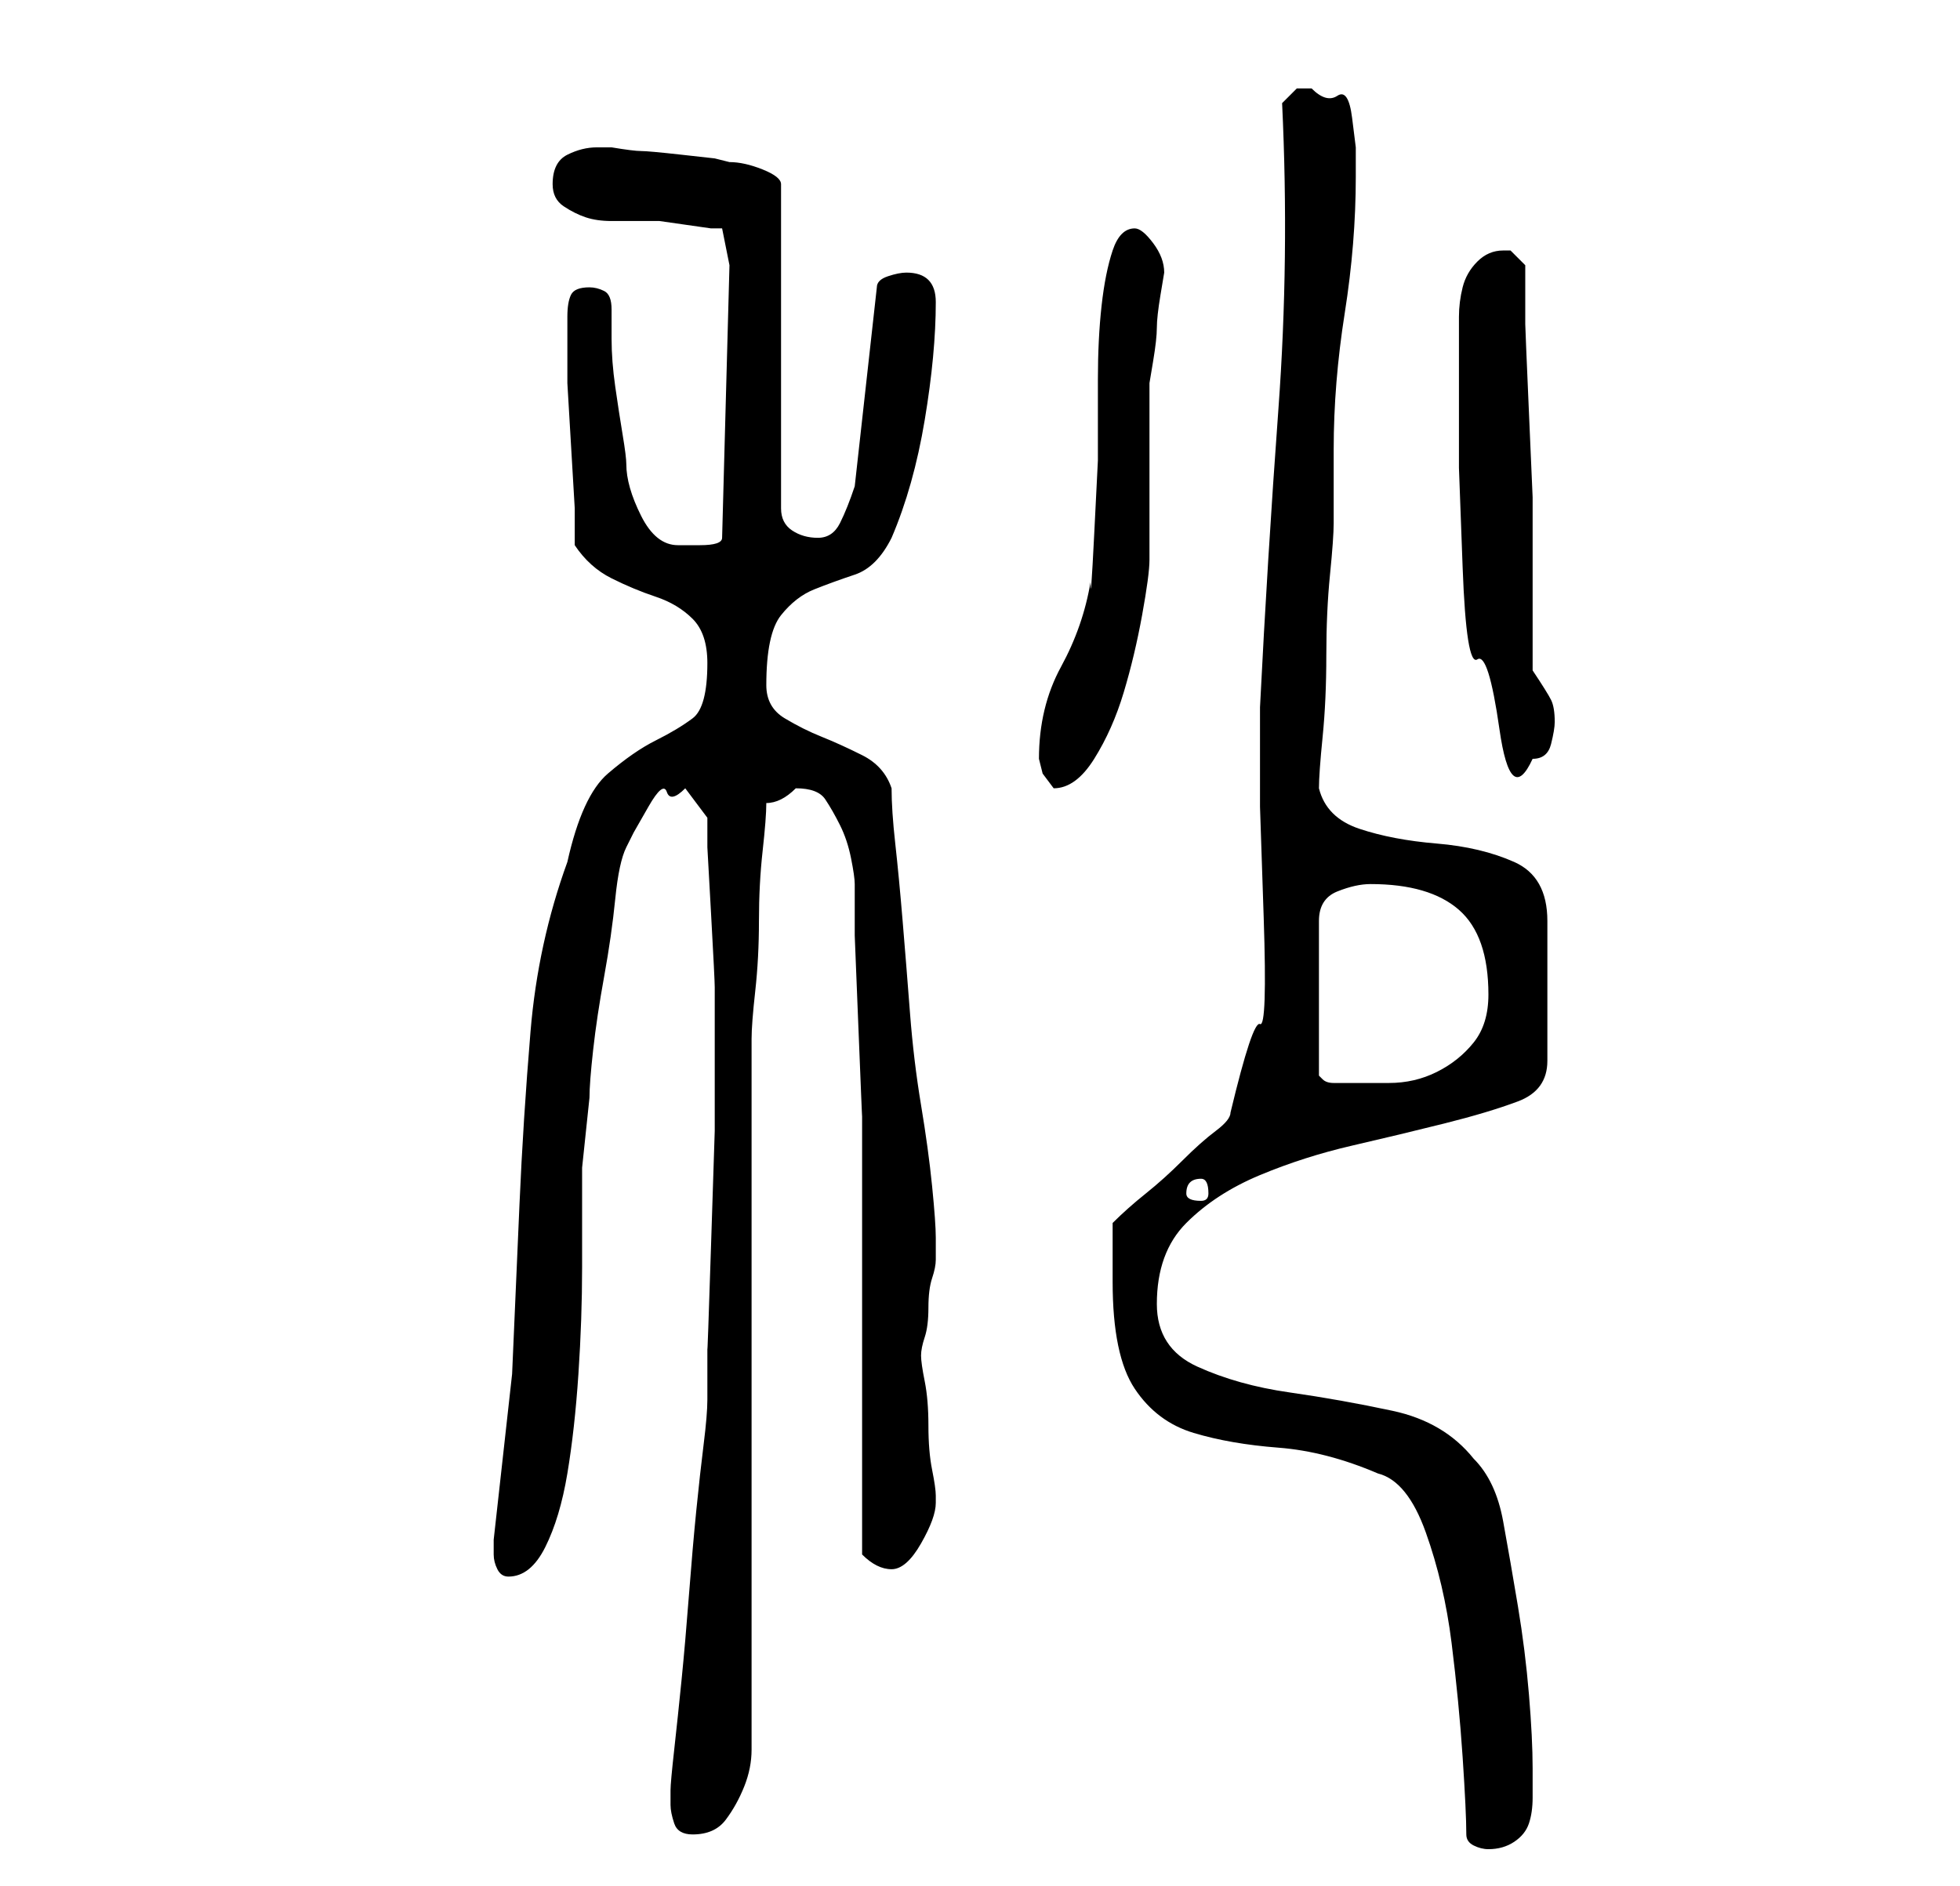 <?xml version="1.0" standalone="no"?>
<!DOCTYPE svg PUBLIC "-//W3C//DTD SVG 1.1//EN" "http://www.w3.org/Graphics/SVG/1.1/DTD/svg11.dtd" >
<svg xmlns="http://www.w3.org/2000/svg" xmlns:xlink="http://www.w3.org/1999/xlink" version="1.1" viewBox="-10 0 266 256">
   <path fill="currentColor"
d="M189 249q0 1 1 1.5t2 0.5q2 0 3.5 -1t2 -2.5t0.5 -3.5v-4q0 -4 -0.5 -10t-1.5 -12t-2 -11.5t-4 -8.5q-4 -5 -11 -6.5t-14 -2.5t-12.5 -3.5t-5.5 -8.5q0 -7 4 -11t10 -6.5t12.5 -4t12.5 -3t10 -3t4 -5.5v-19q0 -6 -4.5 -8t-10.5 -2.5t-10.5 -2t-5.5 -5.5q0 -2 0.5 -7
t0.5 -11t0.5 -11t0.5 -7v-2v-3v-3v-2q0 -9 1.5 -18.5t1.5 -18.5v-4t-0.5 -4t-2 -3t-3.5 -1h-2t-2 2q1 21 -0.5 41.5t-2.5 40.5v13.5t0.5 15t-0.5 14.5t-4 12q0 1 -2 2.5t-4.5 4t-5 4.5t-4.5 4v4v4q0 10 3 14.5t8 6t11.5 2t13.5 3.5q4 1 6.5 8t3.5 15t1.5 15.5t0.5 10.5z
M81 245q0 1 0.5 2.5t2.5 1.5q3 0 4.5 -2t2.5 -4.5t1 -5v-4.5v-92q0 -2 0.5 -6.5t0.5 -9.5t0.5 -9.5t0.5 -6.5q1 0 2 -0.5t2 -1.5v0q3 0 4 1.5t2 3.5t1.5 4.5t0.5 3.5v7t0.5 12.5t0.5 12v7.5v52q1 1 2 1.5t2 0.5q2 0 4 -3.5t2 -5.5v-1q0 -1 -0.5 -3.5t-0.5 -6t-0.5 -6
t-0.5 -3.5t0.5 -2.5t0.5 -4t0.5 -4t0.5 -2.5v-1v-2q0 -2 -0.5 -7t-1.5 -11t-1.5 -12.5t-1 -12.5t-1 -10.5t-0.5 -7.5q-1 -3 -4 -4.5t-5.5 -2.5t-5 -2.5t-2.5 -4.5q0 -7 2 -9.5t4.5 -3.5t5.5 -2t5 -5q3 -7 4.5 -16t1.5 -16q0 -4 -4 -4q-1 0 -2.5 0.5t-1.5 1.5l-3 27
q-1 3 -2 5t-3 2t-3.5 -1t-1.5 -3v-44q0 -1 -2.5 -2t-4.5 -1l-2 -0.5t-4.5 -0.5t-5.5 -0.5t-4 -0.5h-2q-2 0 -4 1t-2 4q0 2 1.5 3t3 1.5t3.5 0.5h3h3.5t3.5 0.5t3.5 0.5h1.5l1 5l-1 37q0 1 -3 1h-3q-3 0 -5 -4t-2 -7q0 -1 -0.5 -4t-1 -6.5t-0.5 -6.5v-4q0 -2 -1 -2.5t-2 -0.5
q-2 0 -2.5 1t-0.5 3v4v5t0.5 8.5t0.5 8.5v5q2 3 5 4.5t6 2.5t5 3t2 6q0 6 -2 7.5t-5 3t-6.5 4.5t-5.5 12q-4 11 -5 23t-1.5 23.5l-1 23t-2.5 22.5v2q0 1 0.5 2t1.5 1q3 0 5 -4t3 -10t1.5 -13.5t0.5 -14.5v-13.5t1 -9.5q0 -2 0.5 -6.5t1.5 -10t1.5 -10.5t1.5 -7l1 -2t2 -3.5
t2.5 -2t2.5 -0.5l3 4v4t0.5 9t0.5 10v8v11.5t-0.5 15.5t-0.5 14v7q0 2 -0.5 6t-1 9t-1 11.5t-1 11.5t-1 9.5t-0.5 5.5v2zM153 160q1 0 1 2q0 1 -1 1q-2 0 -2 -1q0 -2 2 -2zM176 120q8 0 12 3.5t4 11.5q0 4 -2 6.5t-5 4t-6.5 1.5h-7.5v0q-1 0 -1.5 -0.5l-0.5 -0.5v-21
q0 -3 2.5 -4t4.5 -1zM131 103l0.5 2t1.5 2q3 0 5.5 -4t4 -9t2.5 -10.5t1 -7.5v-5v-7v-8v-4t0.5 -3t0.5 -4.5t0.5 -4.5t0.5 -3v0q0 -2 -1.5 -4t-2.5 -2q-2 0 -3 3t-1.5 7.5t-0.5 10v11t-0.5 10t-0.5 6.5q-1 6 -4 11.5t-3 12.5zM188 47v6v10.5t0.5 13.5t2 12.5t3 9.5t4.5 4
q2 0 2.5 -2t0.5 -3q0 -2 -0.5 -3t-2.5 -4v-15v-8.5t-0.5 -11.5t-0.5 -12v-8l-2 -2h-1q-2 0 -3.5 1.5t-2 3.5t-0.5 4v4z" />
</svg>

